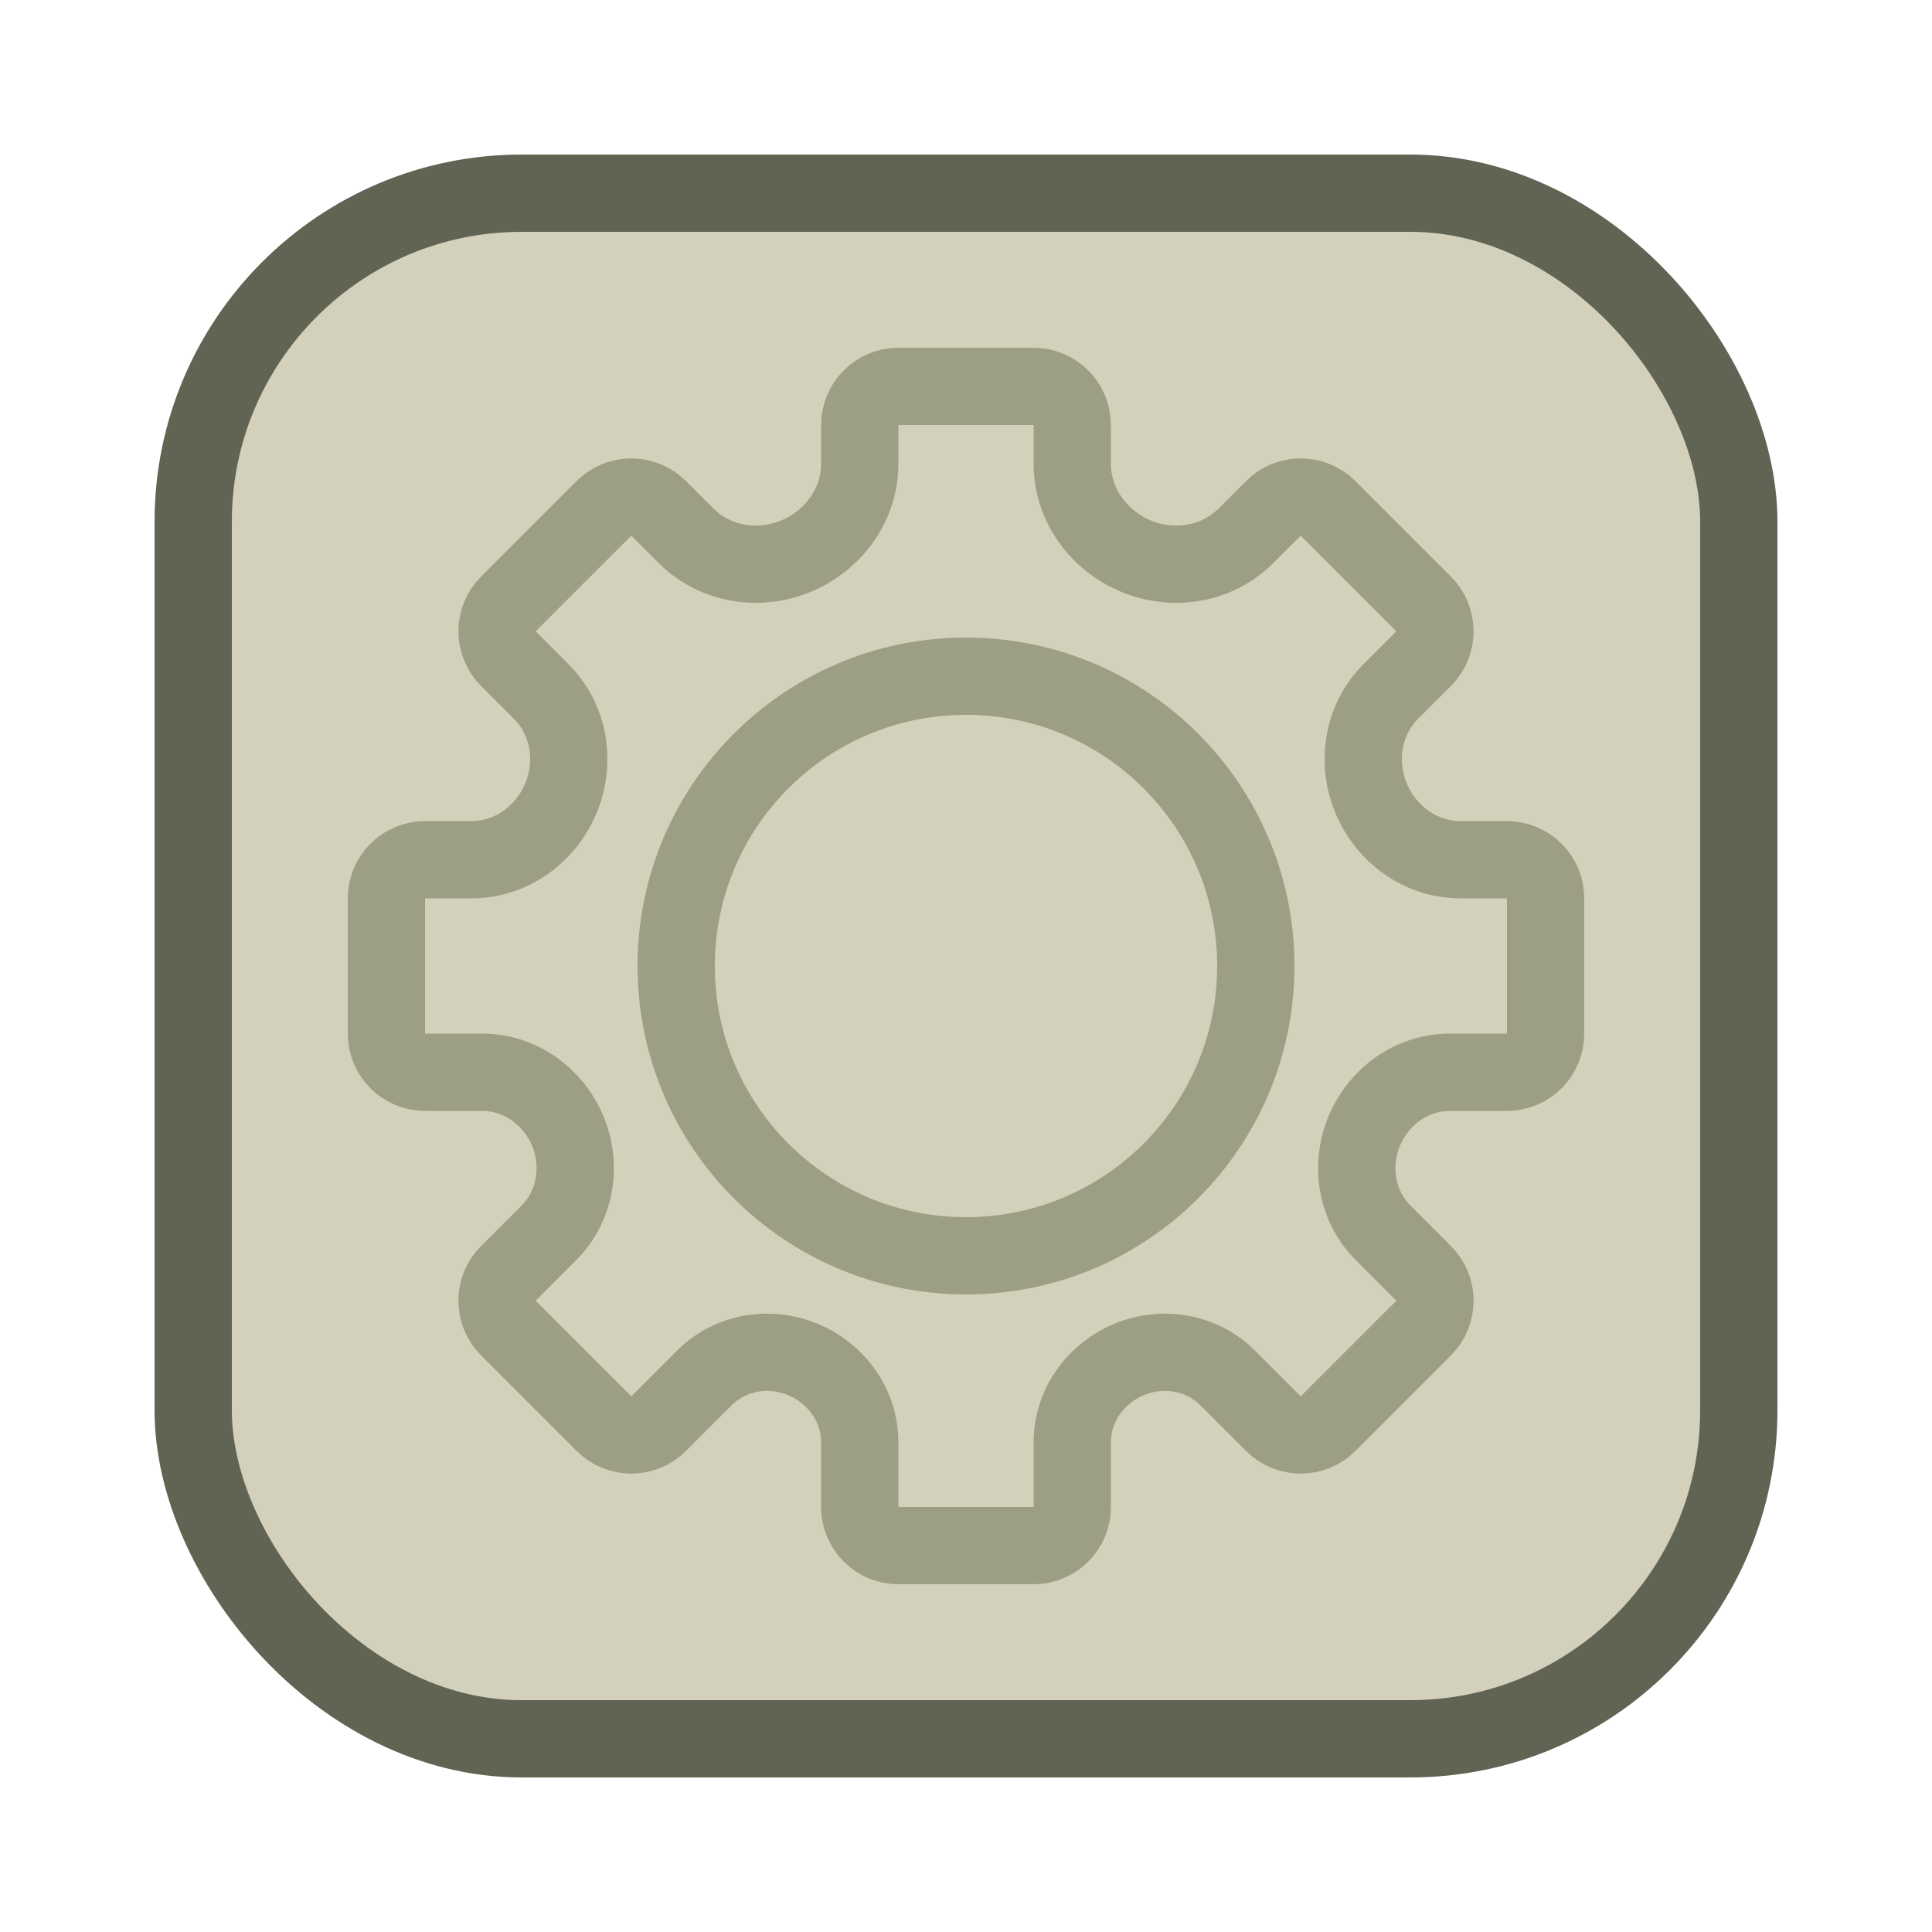 <svg width="100" height="100" viewBox="0 0 100 100" fill="none" xmlns="http://www.w3.org/2000/svg">
<rect x="10" y="10" width="80" height="80" rx="17" fill="#D3D1BB" stroke="#616353" stroke-width="4"/>
<path d="M46.5 20H53.5C54.605 20 55.5 20.895 55.5 22V24.001C55.5 26.202 56.933 27.995 58.76 28.769C60.625 29.558 62.925 29.297 64.494 27.728L65.91 26.312C66.691 25.531 67.957 25.531 68.738 26.312L73.688 31.262C74.469 32.043 74.469 33.309 73.688 34.09L71.994 35.784C70.508 37.27 70.224 39.439 70.931 41.228C71.655 43.058 73.422 44.5 75.602 44.5H78C79.105 44.5 80 45.395 80 46.5V53.5C80 54.605 79.105 55.5 78 55.5H75.049C73.033 55.5 71.373 56.787 70.644 58.464C69.887 60.204 70.135 62.357 71.6 63.822L73.688 65.91C74.469 66.691 74.469 67.957 73.688 68.738L68.738 73.688C67.957 74.469 66.691 74.469 65.91 73.688L63.548 71.327C62.164 69.942 60.138 69.673 58.471 70.352C56.794 71.033 55.5 72.667 55.5 74.66V78C55.5 79.105 54.605 80 53.5 80H46.5C45.395 80 44.5 79.105 44.5 78V74.66C44.5 72.667 43.206 71.033 41.529 70.352C39.861 69.673 37.836 69.942 36.451 71.327L34.09 73.688C33.309 74.469 32.043 74.469 31.262 73.688L26.312 68.738C25.531 67.957 25.531 66.691 26.312 65.91L28.4 63.822C29.865 62.357 30.113 60.204 29.356 58.464C28.627 56.787 26.967 55.5 24.951 55.5H22C20.895 55.5 20 54.605 20 53.5V46.5C20 45.395 20.895 44.5 22 44.5H24.398C26.578 44.5 28.345 43.058 29.069 41.229C29.776 39.439 29.492 37.271 28.006 35.785L26.312 34.09C25.531 33.309 25.531 32.043 26.312 31.262L31.262 26.312C32.043 25.531 33.309 25.531 34.09 26.312L35.506 27.728C37.075 29.297 39.375 29.558 41.24 28.769C43.067 27.995 44.5 26.202 44.5 24.001V22C44.5 20.895 45.395 20 46.5 20ZM50 65C58.284 65 65 58.284 65 50C65 41.716 58.284 35 50 35C41.716 35 35 41.716 35 50C35 58.284 41.716 65 50 65Z" stroke="#9C9F83" stroke-width="4"/>
</svg>
